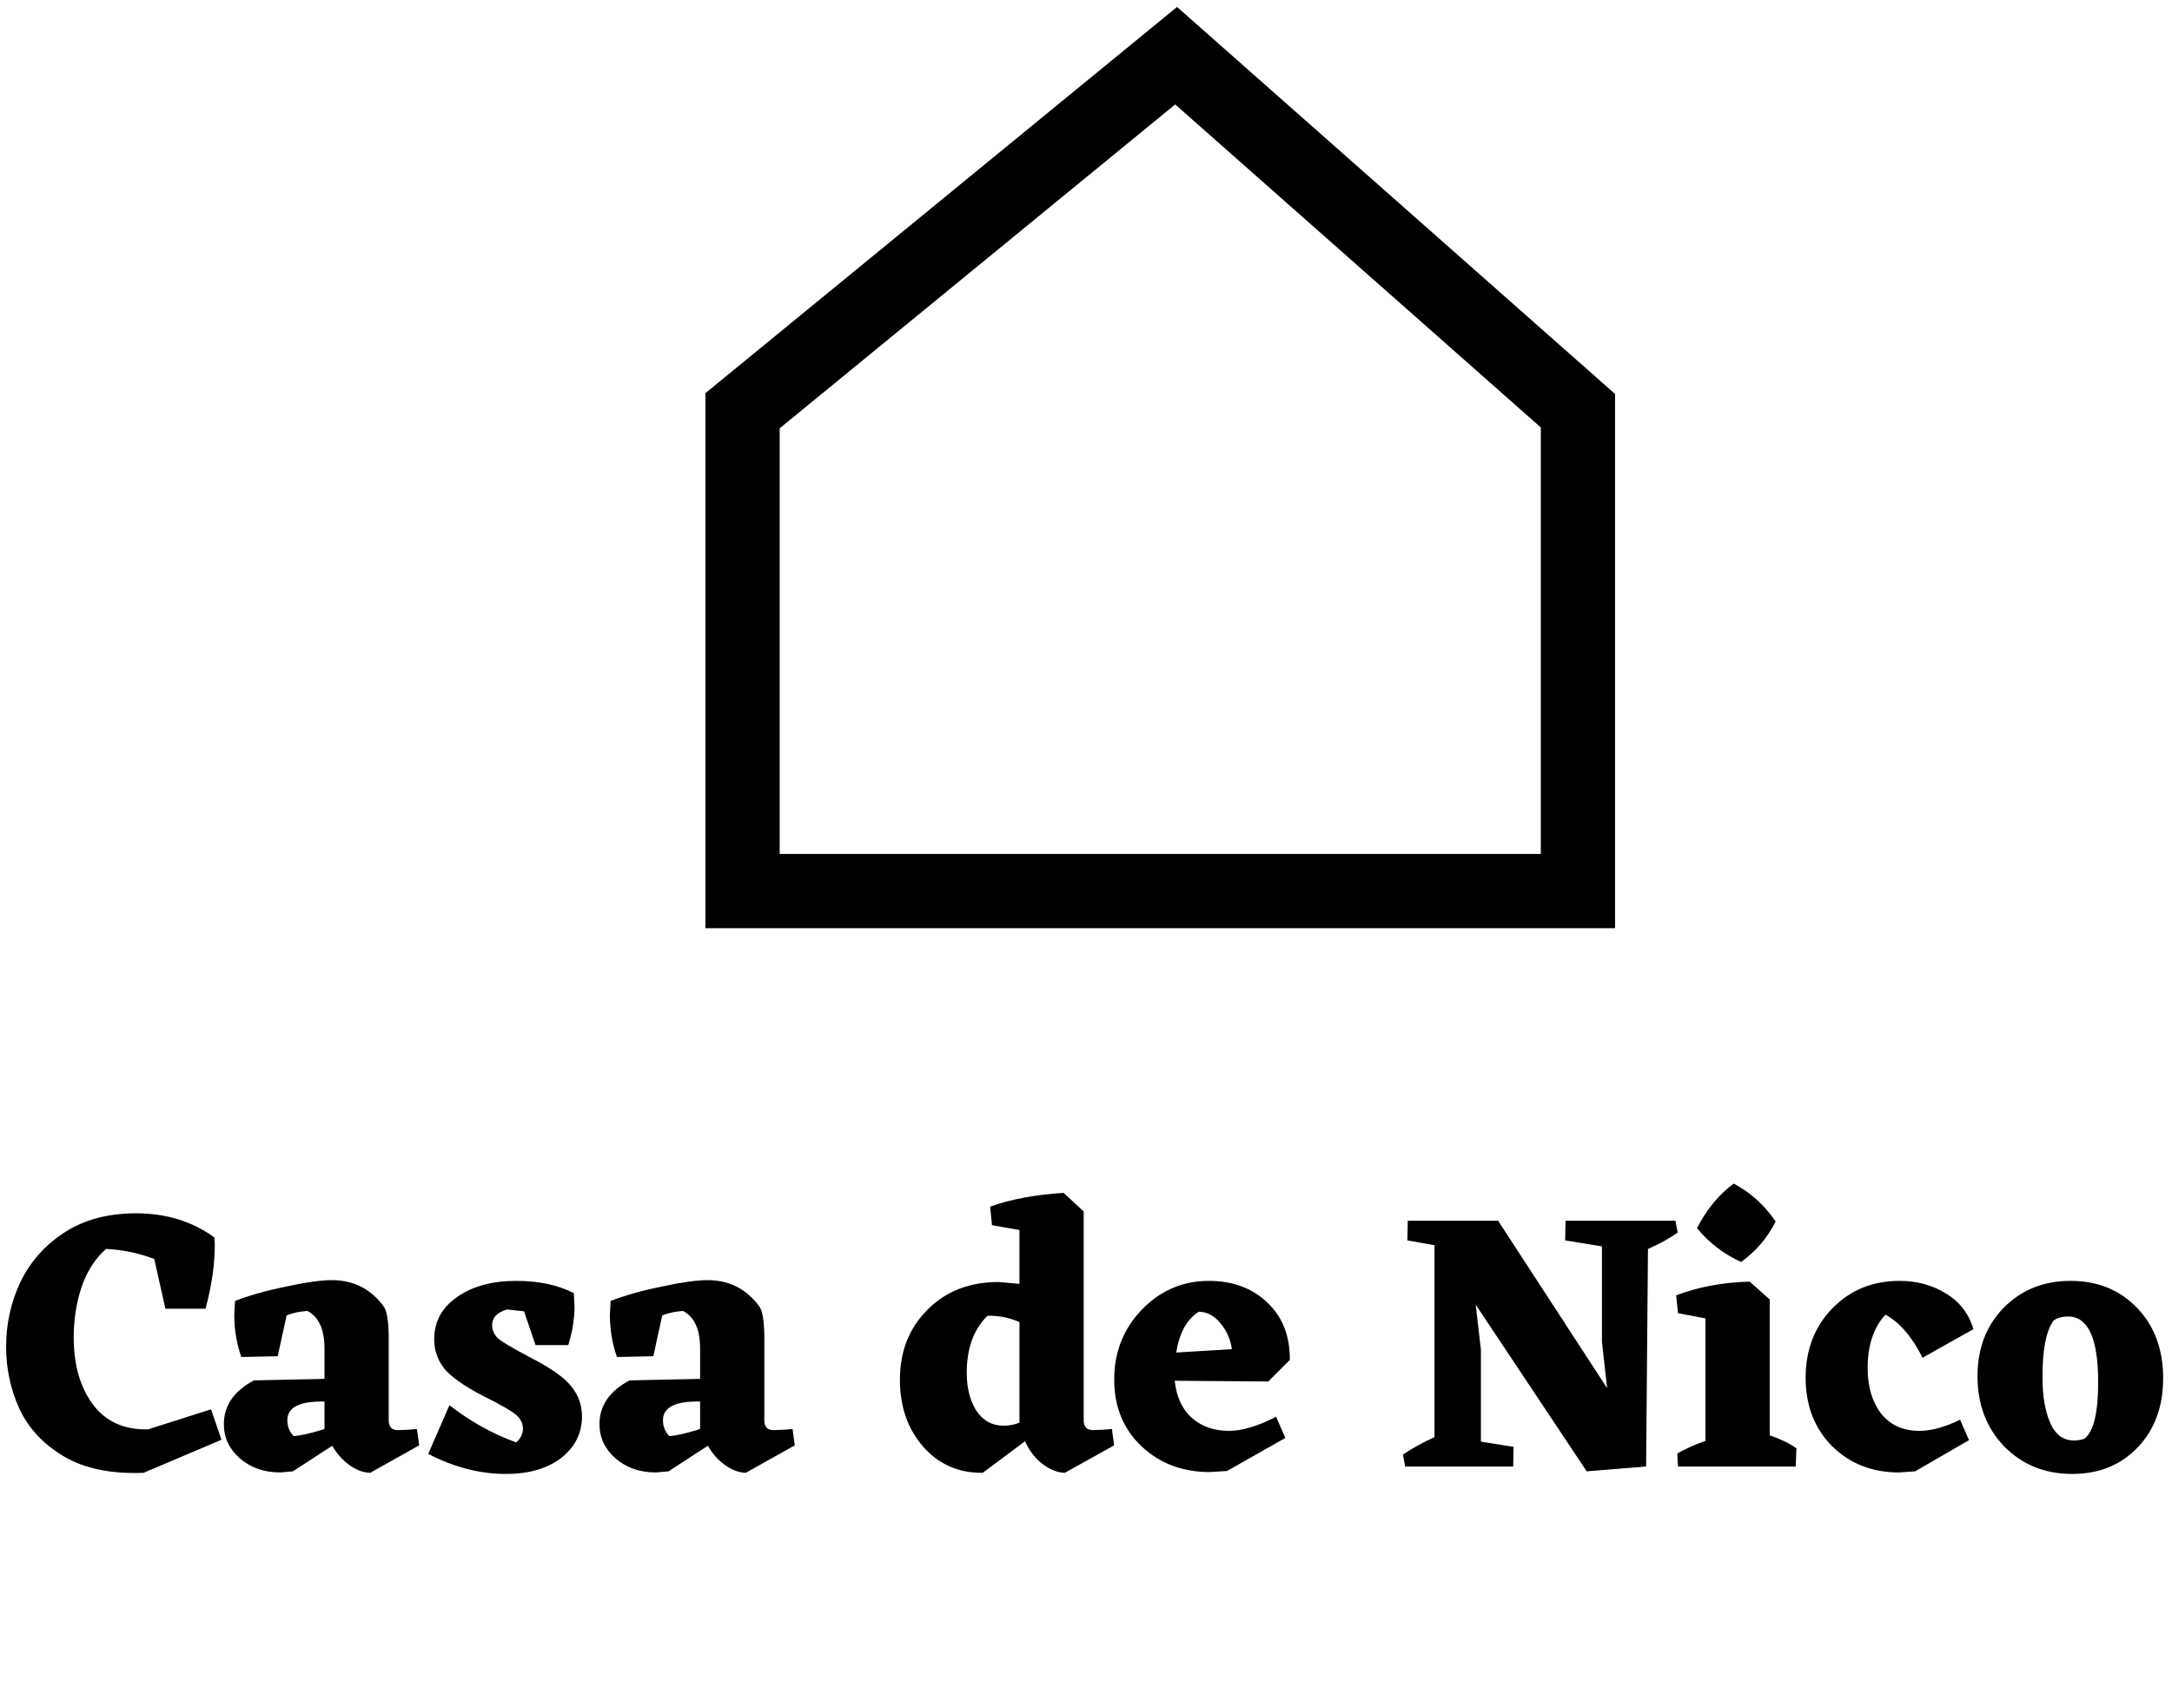 <svg width="117" height="92" viewBox="0 0 117 92" fill="none" xmlns="http://www.w3.org/2000/svg">
<path d="M63.354 3L64.679 1.501L63.404 0.375L62.087 1.453L63.354 3ZM40 22.125L38.733 20.578L38 21.178V22.125H40ZM85 22.125H87V21.223L86.324 20.626L85 22.125ZM85 48V50H87V48H85ZM40 48H38V50H40V48ZM62.087 1.453L38.733 20.578L41.267 23.672L64.622 4.547L62.087 1.453ZM86.324 20.626L64.679 1.501L62.03 4.499L83.676 23.624L86.324 20.626ZM83 22.125V48H87V22.125H83ZM85 46H40V50H85V46ZM42 48V22.125H38V48H42Z" fill="black"/>
<path d="M11.93 77.56L7.73 79.34C5.984 79.407 4.557 79.113 3.45 78.46C2.344 77.807 1.544 76.953 1.05 75.9C0.57 74.847 0.33 73.733 0.33 72.56C0.33 71.307 0.59 70.133 1.11 69.04C1.644 67.947 2.437 67.06 3.49 66.38C4.544 65.7 5.824 65.36 7.33 65.36C8.944 65.36 10.35 65.793 11.55 66.66L11.57 67.04C11.57 68.12 11.404 69.273 11.07 70.5H8.91L8.31 67.82C7.47 67.5 6.604 67.32 5.71 67.28C5.124 67.8 4.684 68.487 4.39 69.34C4.11 70.193 3.97 71.093 3.97 72.04C3.97 73.507 4.31 74.707 4.99 75.64C5.684 76.573 6.677 77.027 7.97 77L11.37 75.92L11.93 77.56ZM22.579 77.86L19.939 79.34C19.566 79.327 19.192 79.187 18.819 78.92C18.446 78.653 18.139 78.307 17.899 77.88L15.779 79.26L15.099 79.32C14.232 79.32 13.506 79.067 12.919 78.56C12.346 78.053 12.059 77.44 12.059 76.72C12.059 75.72 12.599 74.933 13.679 74.36L17.479 74.28V72.64C17.479 71.613 17.172 70.94 16.559 70.62C16.132 70.647 15.759 70.727 15.439 70.86L14.959 73.06L12.999 73.1C12.746 72.38 12.619 71.62 12.619 70.82L12.659 70.08C13.459 69.773 14.386 69.513 15.439 69.3C16.492 69.073 17.306 68.96 17.879 68.96C19.066 68.96 20.006 69.447 20.699 70.42C20.846 70.673 20.926 71.18 20.939 71.94V76.52C20.939 76.867 21.106 77.04 21.439 77.04L21.979 77.02L22.459 76.98L22.579 77.86ZM15.479 76.5C15.479 76.847 15.592 77.133 15.819 77.36C16.219 77.333 16.772 77.207 17.479 76.98V75.5C16.146 75.473 15.479 75.807 15.479 76.5ZM26.509 71.38C26.509 71.62 26.595 71.84 26.768 72.04C26.942 72.227 27.562 72.6 28.628 73.16C29.695 73.707 30.415 74.22 30.788 74.7C31.162 75.167 31.349 75.7 31.349 76.3C31.349 77.207 30.975 77.953 30.229 78.54C29.482 79.113 28.488 79.4 27.248 79.4C25.849 79.4 24.455 79.04 23.069 78.32L24.209 75.7C25.369 76.593 26.569 77.26 27.808 77.7C28.049 77.487 28.169 77.24 28.169 76.96C28.169 76.707 28.069 76.48 27.869 76.28C27.682 76.08 27.069 75.72 26.029 75.2C25.002 74.667 24.302 74.173 23.928 73.72C23.569 73.253 23.389 72.727 23.389 72.14C23.389 71.207 23.795 70.453 24.608 69.88C25.435 69.293 26.502 69 27.808 69C29.022 69 30.055 69.22 30.909 69.66L30.948 70.36C30.948 71.053 30.835 71.753 30.608 72.46H28.849L28.229 70.64L27.308 70.54C26.775 70.7 26.509 70.98 26.509 71.38ZM42.813 77.86L40.173 79.34C39.8 79.327 39.427 79.187 39.053 78.92C38.68 78.653 38.373 78.307 38.133 77.88L36.013 79.26L35.333 79.32C34.467 79.32 33.74 79.067 33.153 78.56C32.58 78.053 32.293 77.44 32.293 76.72C32.293 75.72 32.833 74.933 33.913 74.36L37.713 74.28V72.64C37.713 71.613 37.407 70.94 36.793 70.62C36.367 70.647 35.993 70.727 35.673 70.86L35.193 73.06L33.233 73.1C32.98 72.38 32.853 71.62 32.853 70.82L32.893 70.08C33.693 69.773 34.62 69.513 35.673 69.3C36.727 69.073 37.54 68.96 38.113 68.96C39.3 68.96 40.24 69.447 40.933 70.42C41.08 70.673 41.16 71.18 41.173 71.94V76.52C41.173 76.867 41.34 77.04 41.673 77.04L42.213 77.02L42.693 76.98L42.813 77.86ZM35.713 76.5C35.713 76.847 35.827 77.133 36.053 77.36C36.453 77.333 37.007 77.207 37.713 76.98V75.5C36.38 75.473 35.713 75.807 35.713 76.5ZM60.016 77.86L57.356 79.34C56.956 79.327 56.556 79.167 56.156 78.86C55.756 78.553 55.443 78.147 55.216 77.64L52.936 79.34C51.642 79.353 50.576 78.887 49.736 77.94C48.896 76.98 48.476 75.773 48.476 74.32C48.476 72.8 48.969 71.547 49.956 70.56C50.943 69.56 52.222 69.06 53.796 69.06L54.916 69.16V66.26L53.436 66L53.336 65C54.456 64.6 55.776 64.353 57.296 64.26L58.376 65.26V76.5C58.376 76.86 58.542 77.04 58.876 77.04L59.396 77.02L59.896 76.98L60.016 77.86ZM52.076 73.96C52.076 74.773 52.249 75.453 52.596 76C52.956 76.533 53.443 76.8 54.056 76.8C54.349 76.8 54.636 76.747 54.916 76.64V71.22C54.383 70.98 53.809 70.867 53.196 70.88C52.449 71.6 52.076 72.627 52.076 73.96ZM68.319 74.42L63.279 74.38C63.372 75.247 63.679 75.913 64.199 76.38C64.732 76.847 65.399 77.08 66.199 77.08C66.906 77.08 67.752 76.827 68.739 76.32L69.239 77.46L66.099 79.24L65.179 79.3C63.699 79.3 62.465 78.833 61.479 77.9C60.505 76.967 60.019 75.773 60.019 74.32C60.019 72.84 60.512 71.587 61.499 70.56C62.499 69.52 63.706 69 65.119 69C66.412 69 67.466 69.393 68.279 70.18C69.092 70.953 69.492 71.98 69.479 73.26L68.319 74.42ZM64.579 70.66C63.939 71.06 63.532 71.793 63.359 72.86L66.359 72.68C66.279 72.133 66.072 71.667 65.739 71.28C65.419 70.88 65.032 70.673 64.579 70.66ZM90.372 66.4C89.892 66.733 89.359 67.027 88.772 67.28L88.672 79L85.472 79.26L79.492 70.28L79.772 72.7V77.66L81.532 77.94L81.512 79H75.692L75.572 78.36C76.079 78.013 76.645 77.7 77.272 77.42V67.08L75.812 66.82L75.832 65.76H80.732L80.712 65.78L86.572 74.78L86.292 72.28V67.14L84.312 66.82L84.332 65.76H90.252L90.372 66.4ZM93.79 67.98C92.87 67.567 92.077 66.96 91.41 66.16C91.944 65.133 92.604 64.333 93.39 63.76C94.284 64.227 95.037 64.907 95.65 65.8C95.21 66.68 94.59 67.407 93.79 67.98ZM95.33 77.32C95.917 77.52 96.397 77.753 96.77 78.02L96.73 79H90.39L90.35 78.3C90.817 78.033 91.324 77.807 91.87 77.62V71.02L90.39 70.74L90.29 69.78C91.477 69.327 92.797 69.08 94.25 69.04L95.33 70V77.32ZM103.165 79.26L102.285 79.32C100.845 79.32 99.645 78.847 98.685 77.9C97.738 76.94 97.265 75.713 97.265 74.22C97.265 72.713 97.745 71.467 98.705 70.48C99.665 69.493 100.872 69 102.325 69C103.258 69 104.092 69.227 104.825 69.68C105.558 70.12 106.052 70.76 106.305 71.6L103.565 73.14C102.992 72.007 102.325 71.233 101.565 70.82C100.925 71.513 100.605 72.473 100.605 73.7C100.605 74.7 100.845 75.513 101.325 76.14C101.818 76.767 102.512 77.08 103.405 77.08C104.032 77.08 104.758 76.88 105.585 76.48L106.065 77.58L103.165 79.26ZM106.523 74.14C106.523 72.633 106.996 71.4 107.943 70.44C108.889 69.48 110.089 69 111.543 69C112.996 69 114.189 69.487 115.123 70.46C116.056 71.433 116.523 72.693 116.523 74.24C116.523 75.773 116.063 77.02 115.143 77.98C114.236 78.927 113.063 79.4 111.623 79.4C110.156 79.4 108.936 78.907 107.963 77.92C107.003 76.92 106.523 75.66 106.523 74.14ZM112.283 77.5C112.776 77.127 113.023 76.113 113.023 74.46C113.023 72.1 112.483 70.92 111.403 70.92C111.069 70.92 110.809 70.993 110.623 71.14C110.223 71.673 110.023 72.687 110.023 74.18C110.023 75.193 110.163 76.02 110.443 76.66C110.723 77.287 111.149 77.6 111.723 77.6C111.909 77.6 112.096 77.567 112.283 77.5Z" fill="black"/>
</svg>
